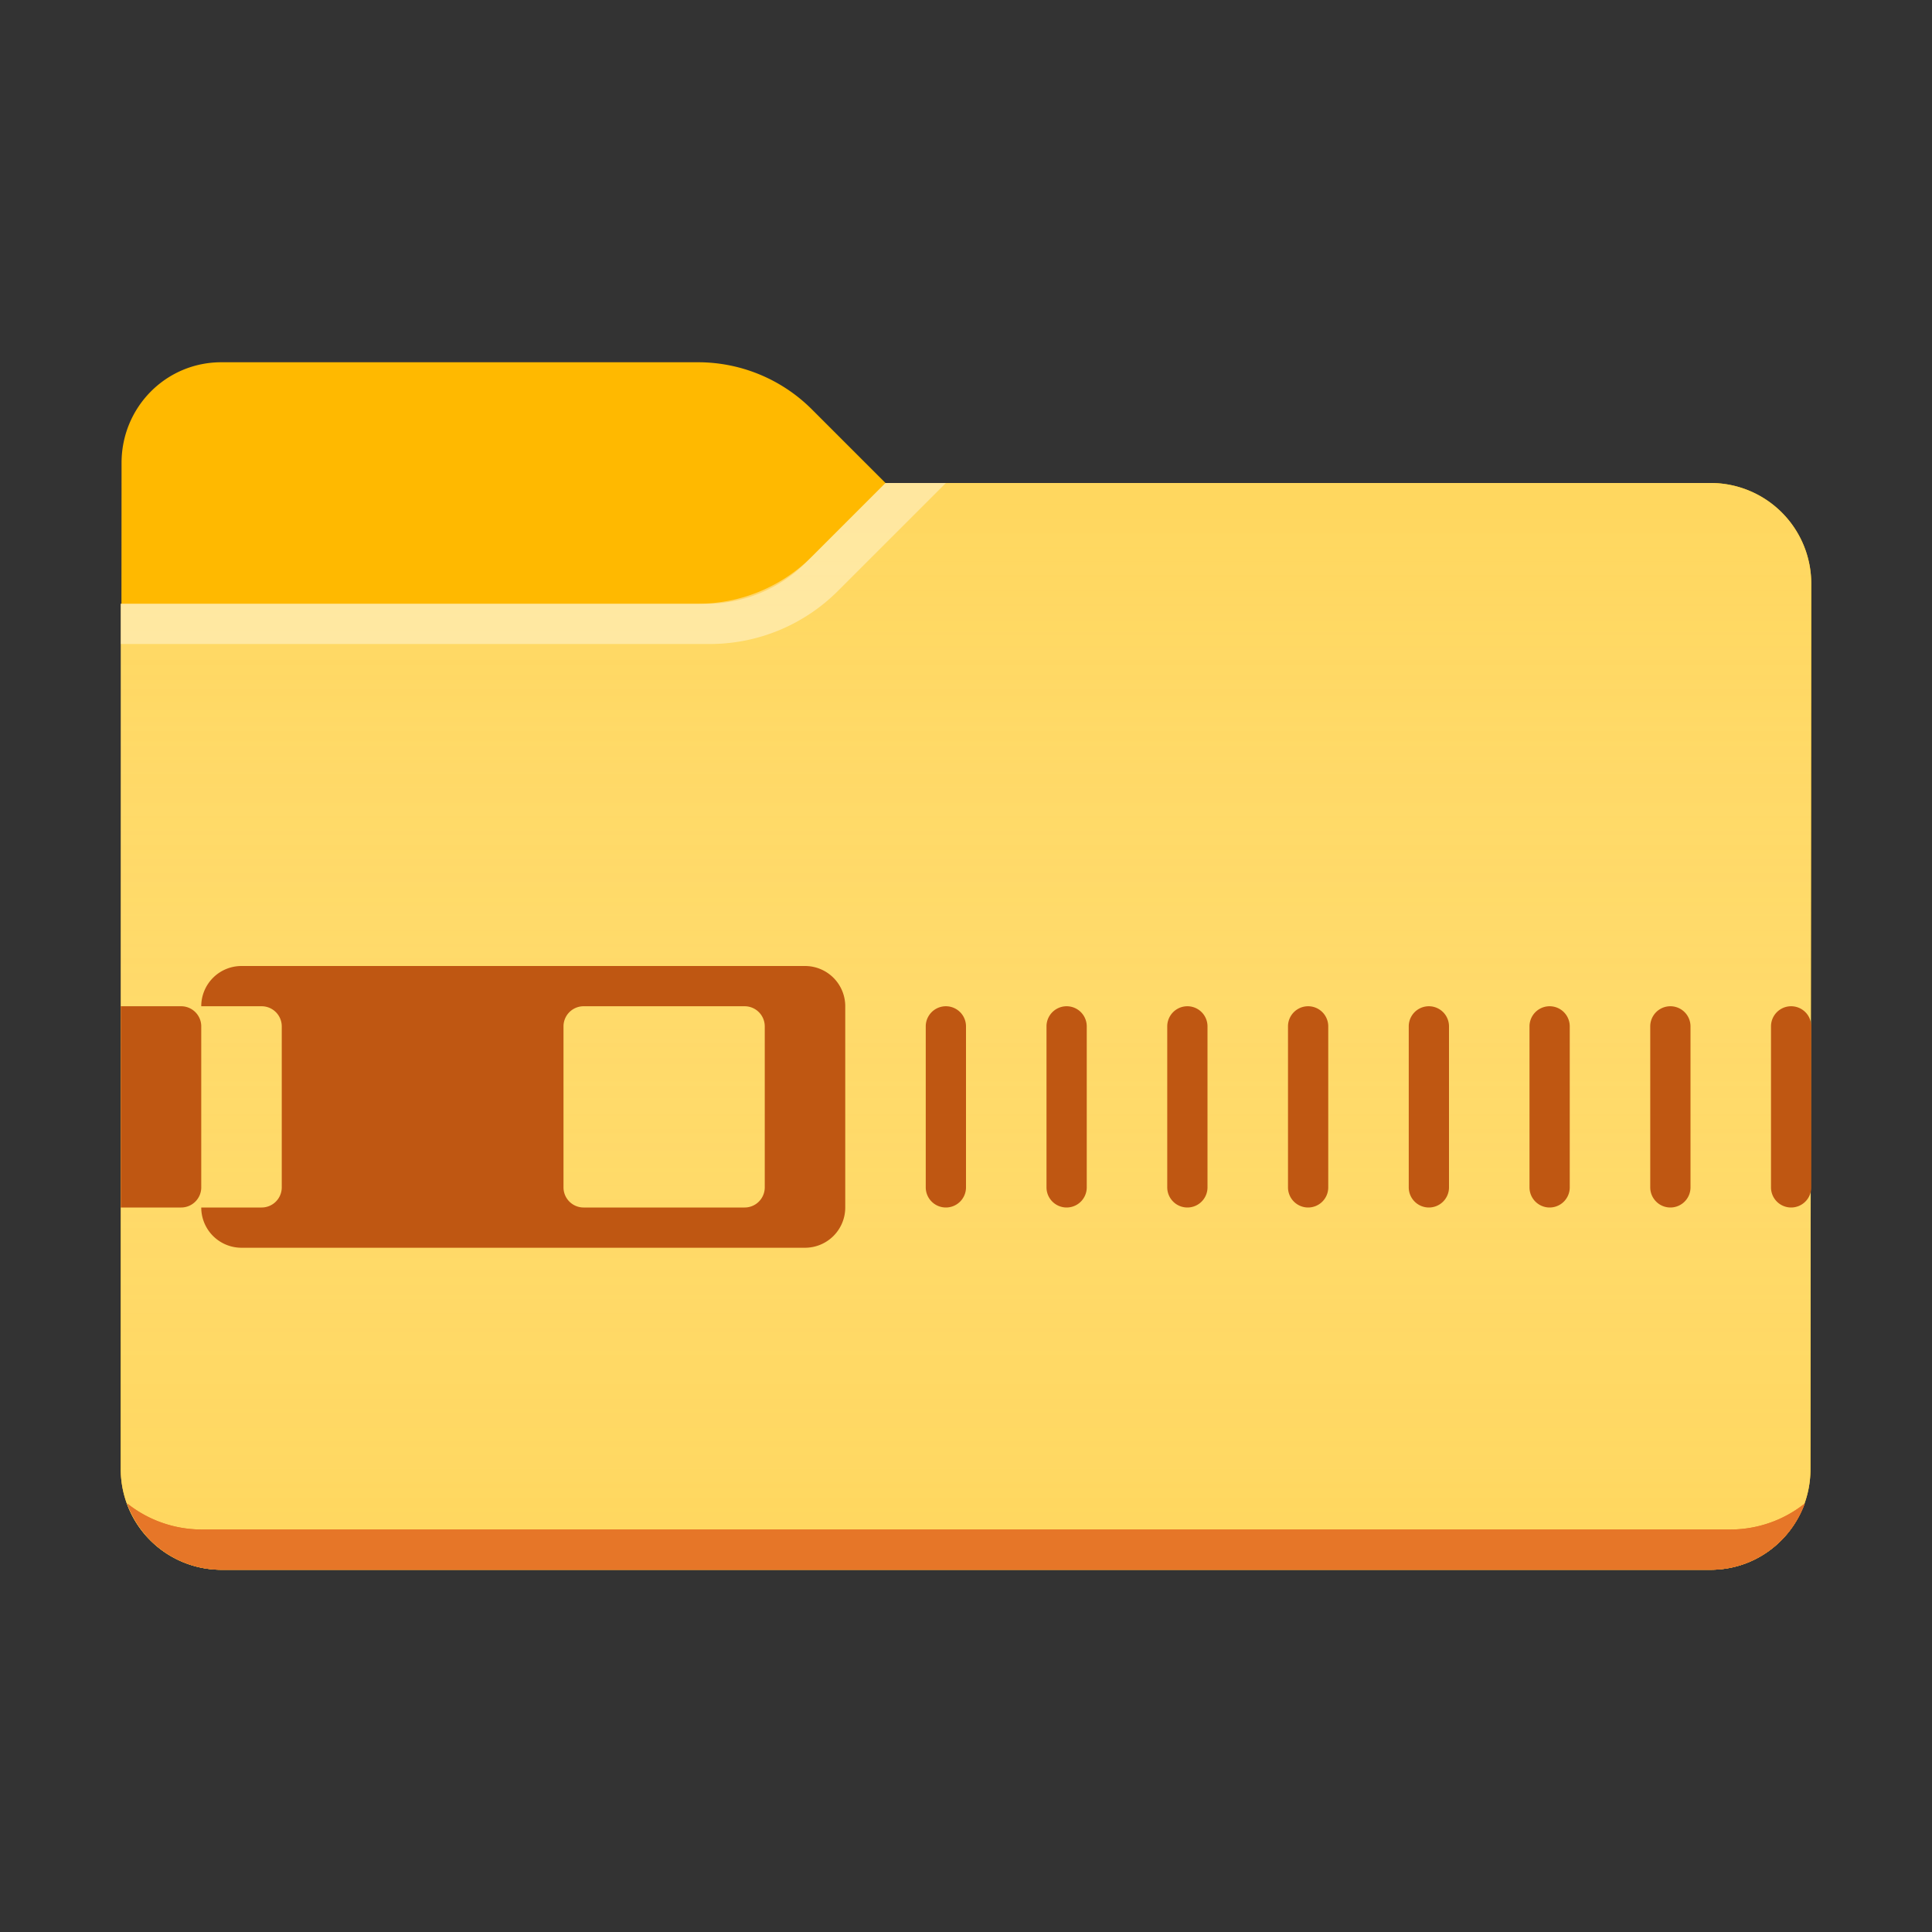 <svg xmlns="http://www.w3.org/2000/svg" viewBox="0 0 48 48"><rect x="0" y="0" width="48" height="48" fill="#333333" stroke="none"/><path fill="#FFB900" d="M22 12l-1.828-1.828A4 4 0 0017.343 9H5.5c-1.38 0-2.48 1.12-2.48 2.5L3 36.5A2.5 2.5 0 005.5 39h37c1.38 0 2.48-1.12 2.48-2.5l.02-22a2.5 2.5 0 00-2.5-2.5H22z"/><path fill="#FFD75E" d="M22 12l-1.975 1.975A3.5 3.5 0 0117.55 15H3v21.5A2.5 2.5 0 005.5 39h37c1.38 0 2.48-1.12 2.48-2.5l.02-22a2.5 2.5 0 00-2.5-2.5H22z"/><linearGradient id="a" gradientUnits="userSpaceOnUse" x1="24" y1="12" x2="24" y2="39"><stop offset="0" stop-color="#fff" stop-opacity="0"/><stop offset=".999" stop-color="#ffd75e" stop-opacity=".3"/></linearGradient><path fill="url(#a)" d="M22 12l-1.828 1.828A4 4 0 0117.343 15H3v21.5A2.5 2.5 0 005.5 39h37c1.38 0 2.48-1.12 2.48-2.5l.02-22a2.5 2.5 0 00-2.5-2.5H22z"/><path opacity=".4" fill="#FFF" d="M22 12l-1.828 1.828A4 4 0 0117.343 15H3v1h14.636a4.5 4.5 0 003.182-1.318L23.5 12H22z"/><path fill="#E67628" d="M5 38a2.971 2.971 0 01-1.84-.647A2.493 2.493 0 005.5 39h37c1.08 0 1.991-.689 2.34-1.647A2.97 2.97 0 0143 38H5z"/><path fill="#E67628" d="M5 38a2.971 2.971 0 01-1.84-.647A2.493 2.493 0 005.5 39h37c1.08 0 1.991-.689 2.34-1.647A2.97 2.97 0 0143 38H5z"/><path fill="#BF5712" d="M20 24H6a1 1 0 00-1 1h1.5a.5.5 0 01.5.5v4a.5.5 0 01-.5.5H5a1 1 0 001 1h14a1 1 0 001-1v-5a1 1 0 00-1-1zm-1 5.5a.5.5 0 01-.5.5h-4a.5.5 0 01-.5-.5v-4a.5.5 0 01.5-.5h4a.5.5 0 01.5.5v4zM3 30h1.5a.5.5 0 00.5-.5v-4a.5.5 0 00-.5-.5H3v5zm20.5 0a.5.5 0 01-.5-.5v-4a.5.5 0 111 0v4a.5.5 0 01-.5.5zm3 0a.5.5 0 01-.5-.5v-4a.5.5 0 111 0v4a.5.5 0 01-.5.5zm3 0a.5.5 0 01-.5-.5v-4a.5.5 0 111 0v4a.5.5 0 01-.5.5zm3 0a.5.5 0 01-.5-.5v-4a.5.5 0 111 0v4a.5.5 0 01-.5.5zm3 0a.5.5 0 01-.5-.5v-4a.5.5 0 111 0v4a.5.5 0 01-.5.5zm3 0a.5.5 0 01-.5-.5v-4a.5.5 0 111 0v4a.5.5 0 01-.5.5zm3 0a.5.5 0 01-.5-.5v-4a.5.5 0 111 0v4a.5.5 0 01-.5.5zm3 0a.5.5 0 01-.5-.5v-4a.5.5 0 111 0v4a.5.5 0 01-.5.5z"/></svg>